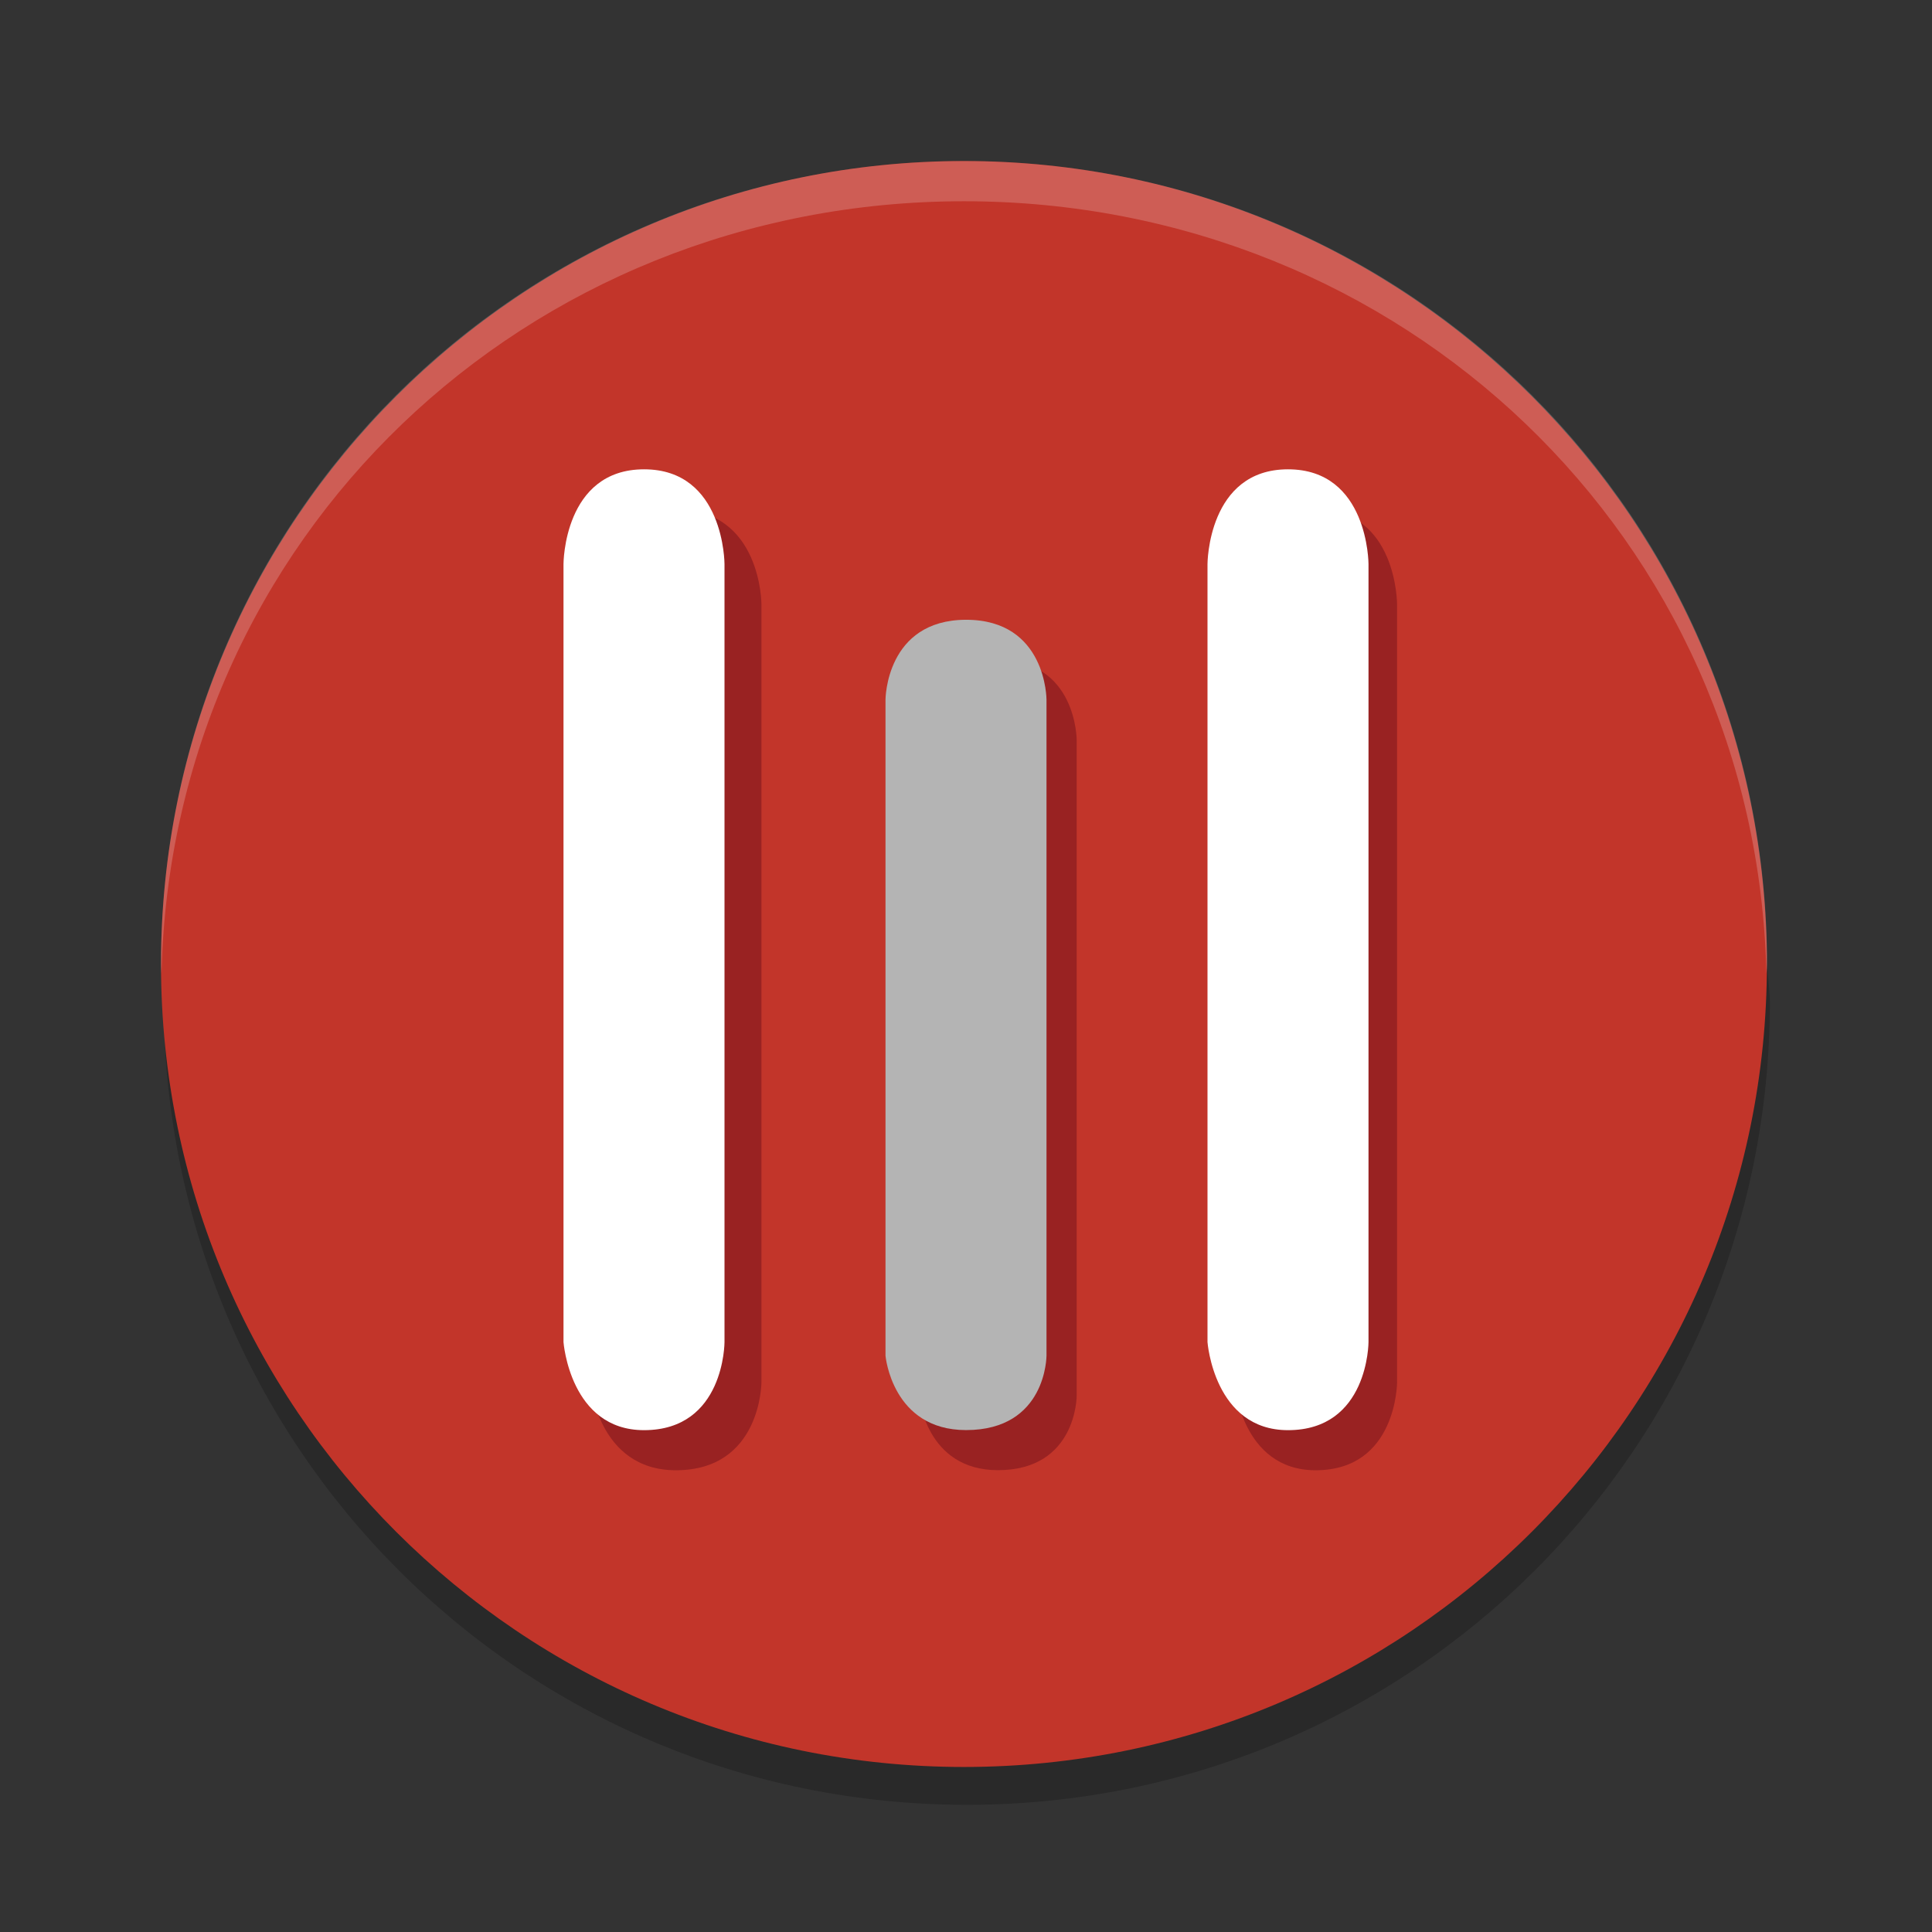 <?xml version="1.0" encoding="utf-8"?>
<svg version="1.1" xmlns="http://www.w3.org/2000/svg" x="0" y="0" width="24" height="24" viewBox="0 0 24 24" xml:space="preserve">
 <rect x="0" y="0" width="24" height="24" fill="#333333" stroke="none"/>
 <g>
  <path opacity=".2" d="M2.054,12.085c-0.005,0.121-0.019,0.236-0.019,0.357 c0,5.526,4.448,9.978,9.976,9.978c5.527,0,9.975-4.451,9.975-9.978c0-0.121-0.066-0.8-0.072-0.92 c-0.187,5.359-4.499,9.339-9.903,9.339c-5.407,0-9.771-3.416-9.959-8.776H2.054z"/>
  <path fill="#C2352A" d="M21.949,11.976L21.949,11.976C21.949,6.466,17.485,2,11.975,2l0,0C6.467,2,2,6.466,2,11.976l0,0 c0,5.511,4.467,9.974,9.975,9.974l0,0C17.485,21.949,21.949,17.486,21.949,11.976z"/>
  <path opacity=".2" fill="#FFFFFF" d="M11.975,2.001C6.45,2.001,2,6.449,2,11.976 c0,0.041,0.004,0.082,0.006,0.121C2.132,6.68,6.529,2.5,11.975,2.5l0,0c5.446,0,9.844,4.18,9.968,9.595 c0.004-0.04,0.008-0.079,0.008-0.12C21.951,6.449,17.501,2.001,11.975,2.001L11.975,2.001z"/>
 </g>
 <g>
  <g>
   <path fill="#992222" d="M7.333,7.506v9.664c0,0,0.085,1.094,1.063,1.094c1.063,0,1.063-1.094,1.063-1.094V7.506 c0,0,0-1.177-1.062-1.177C7.334,6.331,7.333,7.506,7.333,7.506z"/>
   <path fill="#992222" d="M15.333,7.506v9.664c0,0,0.079,1.094,1.01,1.094c1.012,0,1.012-1.094,1.012-1.094V7.506 c0,0,0-1.177-1.009-1.177C15.333,6.331,15.333,7.506,15.333,7.506z"/>
   <path fill="#992222" d="M11.417,9.192v8.147c0,0,0.077,0.924,0.979,0.924c0.981,0,0.979-0.924,0.979-0.924V9.192 c0,0,0-0.993-0.979-0.993C11.417,8.2,11.417,9.192,11.417,9.192z"/>
  </g>
 </g>
 <g>
  <path fill="#FFFFFF" d="M7,7.006v9.666c0,0,0.081,1.094,1,1.094c1.002,0,1-1.094,1-1.094V7.006c0,0,0-1.176-0.999-1.176 C7,5.83,7,7.006,7,7.006z"/>
  <path fill="#FFFFFF" d="M15,7.006v9.666c0,0,0.081,1.094,1,1.094c1,0,1-1.094,1-1.094V7.006c0,0,0-1.176-1-1.176 C15.002,5.83,15,7.006,15,7.006z"/>
  <path fill="#B4B4B4" d="M11,8.692v8.149c0,0,0.081,0.924,1.001,0.924c1,0,0.999-0.924,0.999-0.924V8.692 c0,0,0.002-0.993-0.999-0.993C11.002,7.701,11,8.692,11,8.692z"/>
 </g>
</svg>
